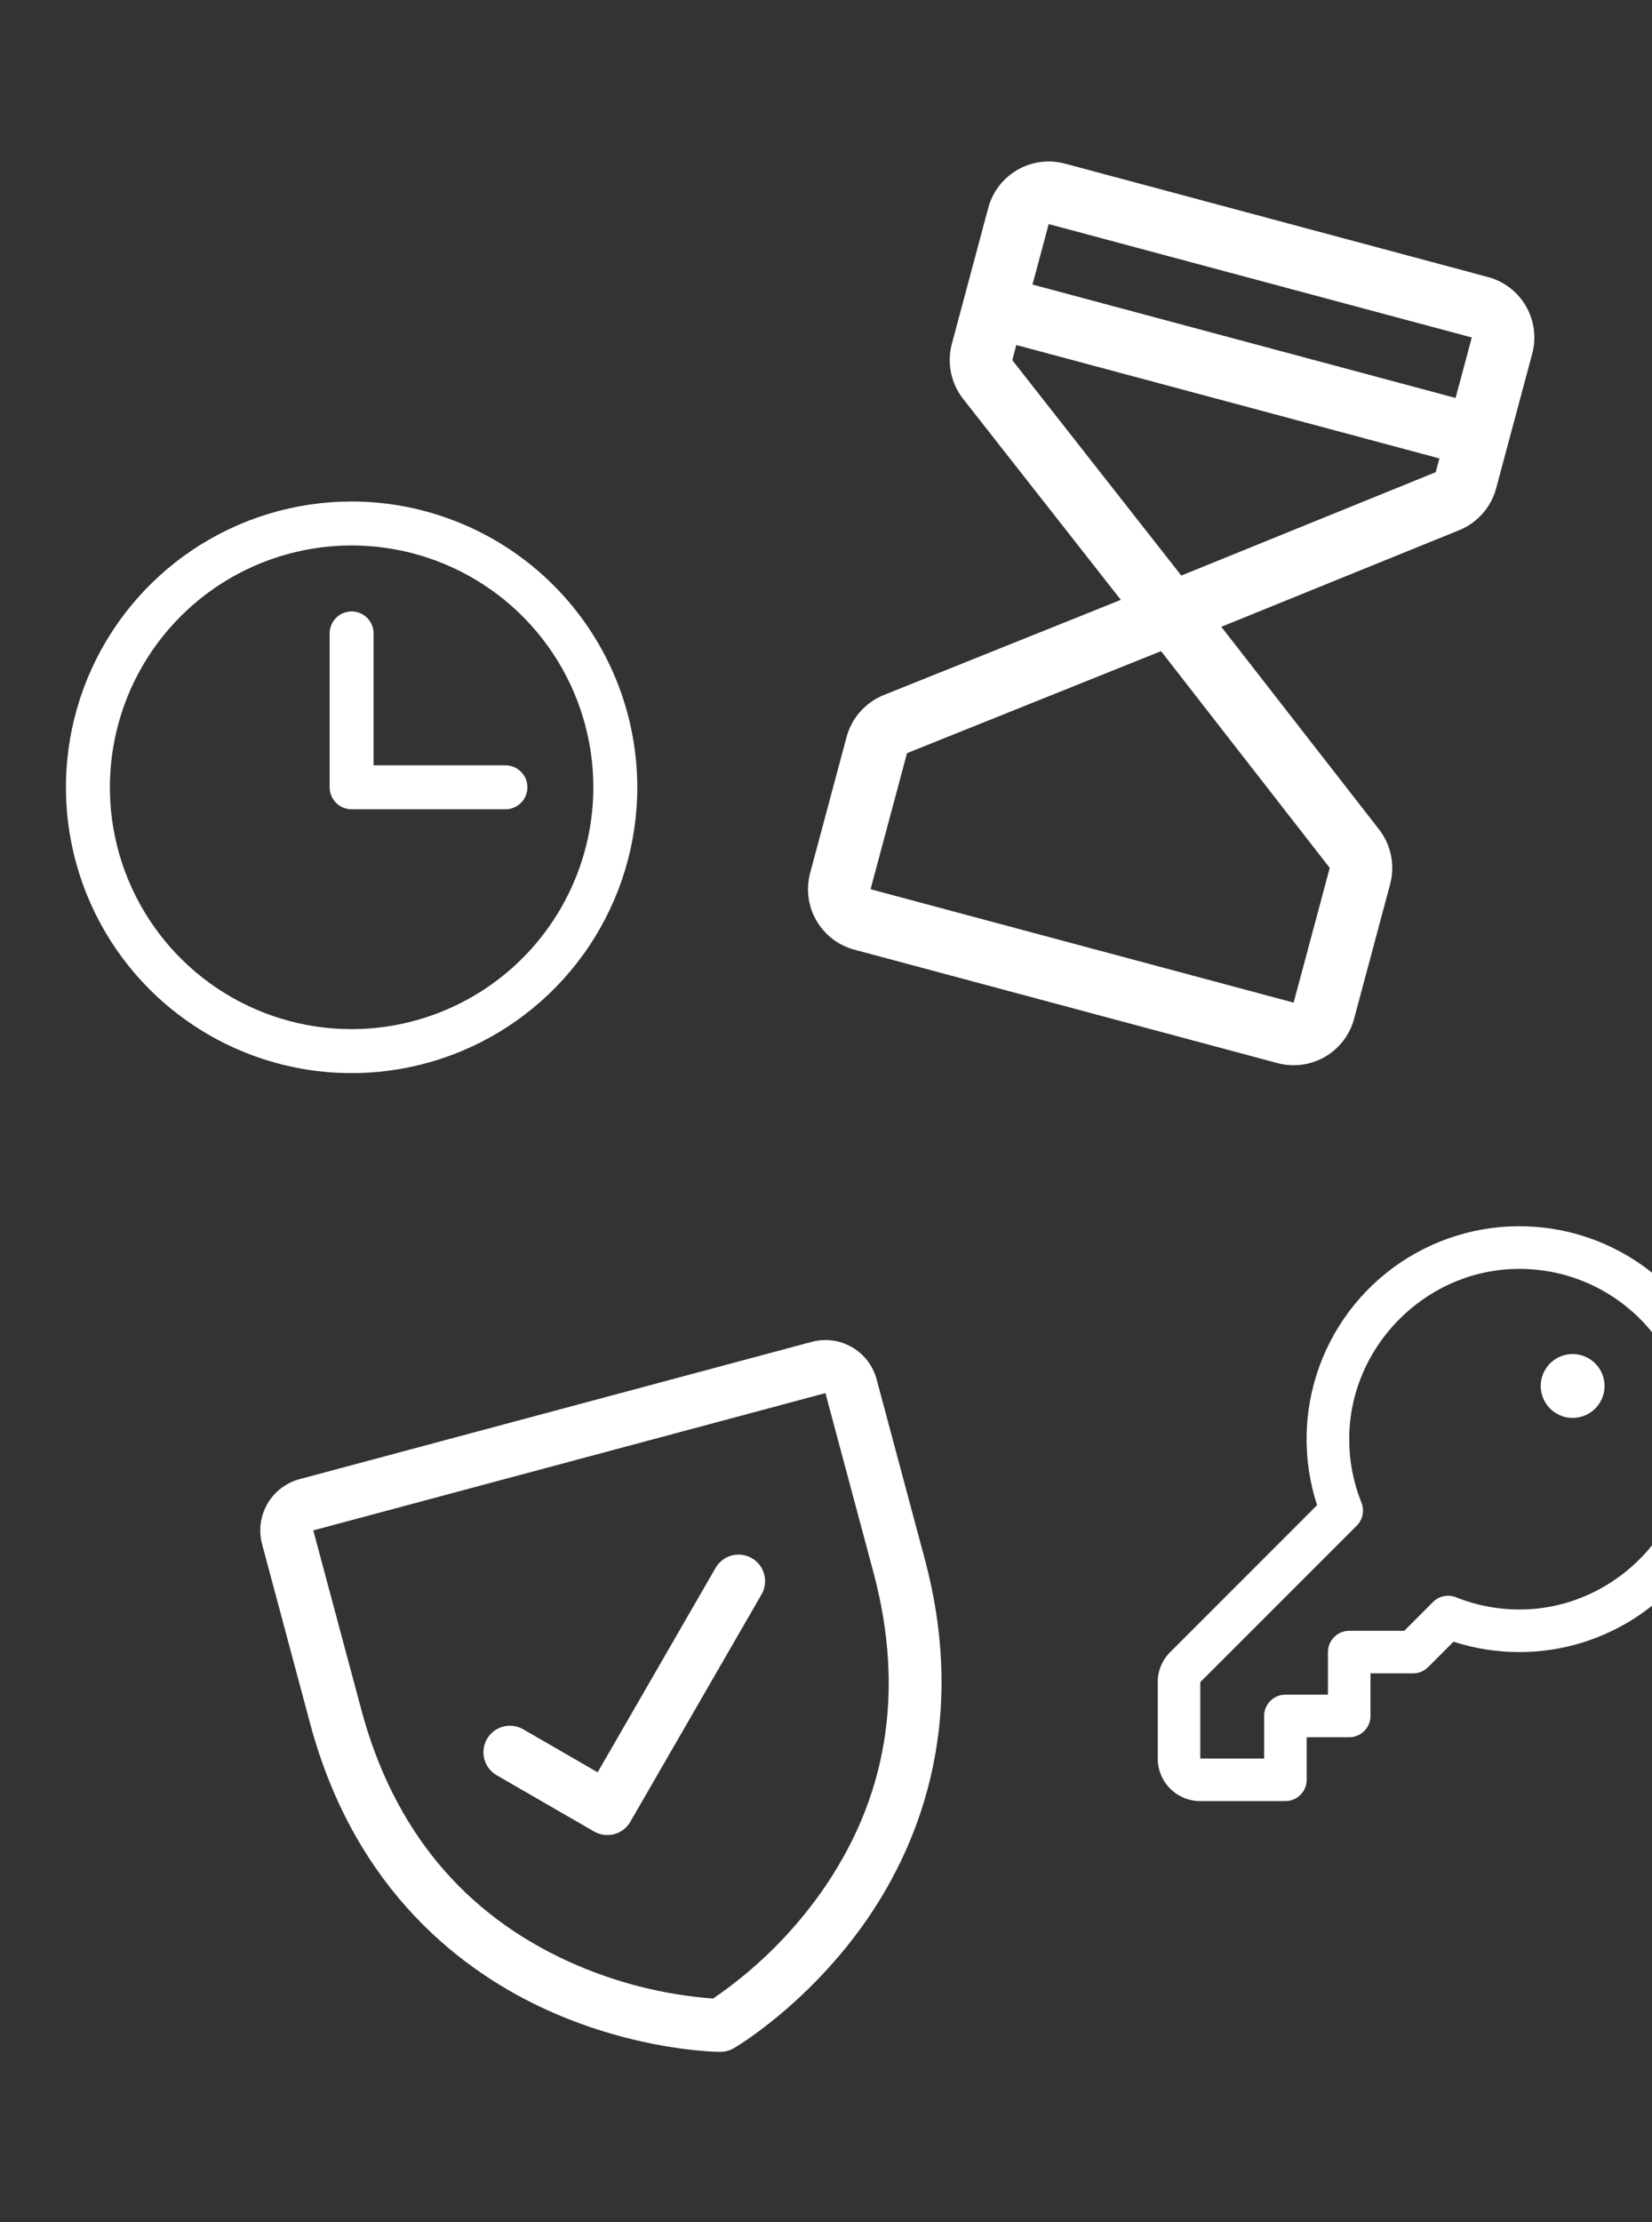 <svg width="148" height="199" viewBox="0 0 148 199" fill="none" xmlns="http://www.w3.org/2000/svg">
<rect x="0" y="0" width="148" height="199" fill="#333333" stroke="none"/>
<path d="M31.5 44.906C26.438 44.906 21.49 46.407 17.281 49.22C13.072 52.032 9.792 56.029 7.854 60.706C5.917 65.382 5.41 70.528 6.398 75.493C7.386 80.458 9.823 85.018 13.402 88.597C16.982 92.177 21.542 94.614 26.507 95.602C31.472 96.59 36.618 96.083 41.294 94.145C45.971 92.208 49.968 88.928 52.78 84.719C55.593 80.51 57.094 75.562 57.094 70.5C57.087 63.714 54.388 57.209 49.59 52.41C44.791 47.612 38.286 44.913 31.5 44.906ZM31.5 92.156C27.217 92.156 23.03 90.886 19.468 88.507C15.907 86.127 13.131 82.745 11.492 78.787C9.853 74.83 9.424 70.476 10.26 66.275C11.095 62.074 13.158 58.215 16.187 55.187C19.215 52.158 23.074 50.096 27.275 49.26C31.476 48.424 35.83 48.853 39.788 50.492C43.745 52.131 47.127 54.907 49.507 58.468C51.886 62.03 53.156 66.217 53.156 70.5C53.15 76.242 50.866 81.746 46.806 85.806C42.746 89.866 37.242 92.15 31.5 92.156ZM47.25 70.5C47.25 71.022 47.043 71.523 46.673 71.892C46.304 72.261 45.803 72.469 45.281 72.469H31.5C30.978 72.469 30.477 72.261 30.108 71.892C29.739 71.523 29.531 71.022 29.531 70.5V56.719C29.531 56.197 29.739 55.696 30.108 55.327C30.477 54.957 30.978 54.75 31.5 54.75C32.022 54.75 32.523 54.957 32.892 55.327C33.261 55.696 33.469 56.197 33.469 56.719V68.531H45.281C45.803 68.531 46.304 68.739 46.673 69.108C47.043 69.477 47.25 69.978 47.25 70.5Z" fill="white"/>
<g clip-path="url(#clip0_17_280)">
<path d="M133.305 24.807L95.403 14.651C93.967 14.266 92.437 14.467 91.149 15.211C89.862 15.954 88.922 17.178 88.537 18.614L85.273 30.797C85.05 31.638 85.024 32.519 85.199 33.371C85.373 34.224 85.743 35.024 86.278 35.709L100.413 53.715L79.169 62.241C78.362 62.567 77.642 63.075 77.065 63.726C76.488 64.377 76.07 65.153 75.843 65.992L72.578 78.175C72.193 79.611 72.395 81.141 73.138 82.429C73.882 83.716 75.106 84.656 76.542 85.04L114.444 95.196C115.88 95.581 117.41 95.38 118.698 94.636C119.985 93.893 120.925 92.669 121.31 91.233L124.541 79.172C124.764 78.334 124.79 77.457 124.618 76.607C124.446 75.758 124.081 74.96 123.55 74.274L109.414 56.127L130.731 47.475C131.533 47.148 132.249 46.64 132.822 45.991C133.396 45.342 133.812 44.569 134.037 43.733L137.269 31.672C137.654 30.236 137.452 28.706 136.709 27.418C135.966 26.131 134.741 25.191 133.305 24.807ZM131.854 30.221L130.403 35.636L92.501 25.48L93.952 20.065L131.854 30.221ZM115.895 89.782L77.993 79.626L81.257 67.443L104.017 58.308L119.128 77.717L115.895 89.782ZM105.83 51.539L90.688 32.248L91.05 30.895L128.953 41.05L128.623 42.282L105.83 51.539Z" fill="white"/>
</g>
<g clip-path="url(#clip1_17_280)">
<path d="M72.719 120.159L26.838 132.452C25.621 132.779 24.584 133.575 23.954 134.666C23.324 135.757 23.153 137.053 23.479 138.27L27.782 154.329C31.833 169.446 41.606 176.648 49.092 180.026C57.153 183.663 64.223 183.736 64.531 183.736C64.954 183.738 65.37 183.626 65.735 183.413C66.001 183.259 72.079 179.664 77.251 172.481C82.028 165.817 86.891 154.694 82.84 139.576L78.537 123.517C78.211 122.3 77.415 121.263 76.324 120.633C75.233 120.003 73.936 119.833 72.719 120.159ZM78.252 140.805C81.1 151.435 79.495 161.114 73.48 169.567C70.859 173.237 67.612 176.417 63.888 178.96C59.451 178.631 55.106 177.526 51.051 175.697C41.52 171.396 35.236 163.795 32.37 153.099L28.067 137.041L73.949 124.747L78.252 140.805ZM44.496 158.966C43.951 158.651 43.552 158.132 43.389 157.523C43.226 156.914 43.312 156.266 43.627 155.72C43.942 155.174 44.461 154.776 45.07 154.613C45.678 154.449 46.327 154.535 46.873 154.85L53.542 158.703L64.109 140.396C64.265 140.126 64.472 139.889 64.72 139.699C64.968 139.509 65.25 139.37 65.552 139.289C65.853 139.209 66.167 139.188 66.477 139.229C66.786 139.269 67.085 139.371 67.355 139.527C67.625 139.683 67.862 139.89 68.052 140.138C68.242 140.386 68.381 140.668 68.462 140.97C68.543 141.271 68.563 141.585 68.523 141.895C68.482 142.204 68.381 142.503 68.225 142.773L56.469 163.134C56.313 163.405 56.105 163.642 55.858 163.832C55.61 164.022 55.328 164.161 55.026 164.242C54.725 164.323 54.41 164.343 54.101 164.302C53.791 164.262 53.493 164.16 53.223 164.004L44.496 158.966Z" fill="white"/>
</g>
<path d="M149.605 115.395C146.577 112.363 142.615 110.44 138.36 109.935C134.105 109.431 129.804 110.375 126.151 112.615C122.498 114.855 119.706 118.26 118.226 122.282C116.746 126.303 116.665 130.706 117.994 134.78L104.836 147.937C104.481 148.29 104.199 148.71 104.007 149.173C103.815 149.635 103.717 150.132 103.719 150.632V157.469C103.719 158.48 104.12 159.45 104.835 160.165C105.55 160.88 106.52 161.281 107.531 161.281H115.156C115.662 161.281 116.147 161.08 116.504 160.723C116.862 160.365 117.062 159.881 117.062 159.375V155.562H120.875C121.381 155.562 121.865 155.362 122.223 155.004C122.58 154.647 122.781 154.162 122.781 153.656V149.844H126.594C126.844 149.844 127.092 149.795 127.324 149.699C127.555 149.603 127.765 149.463 127.942 149.286L130.22 147.006C132.127 147.626 134.12 147.94 136.125 147.937H136.149C139.917 147.933 143.599 146.812 146.731 144.715C149.862 142.619 152.302 139.641 153.742 136.159C155.182 132.677 155.557 128.846 154.821 125.15C154.084 121.454 152.269 118.06 149.605 115.395ZM151.375 129.375C151.115 137.498 144.286 144.115 136.151 144.125H136.125C134.195 144.128 132.283 143.764 130.49 143.05C130.139 142.898 129.75 142.855 129.375 142.926C128.999 142.998 128.654 143.18 128.383 143.451L125.805 146.031H120.875C120.369 146.031 119.885 146.232 119.527 146.59C119.17 146.947 118.969 147.432 118.969 147.937V151.75H115.156C114.651 151.75 114.166 151.951 113.808 152.308C113.451 152.666 113.25 153.151 113.25 153.656V157.469H107.531V150.632L121.549 136.617C121.82 136.346 122.002 136.001 122.074 135.625C122.145 135.25 122.102 134.861 121.95 134.51C121.234 132.711 120.869 130.792 120.875 128.856C120.875 120.721 127.502 113.892 135.625 113.632C137.711 113.563 139.79 113.922 141.732 114.688C143.674 115.455 145.438 116.612 146.914 118.088C148.391 119.564 149.549 121.327 150.316 123.269C151.083 125.21 151.444 127.289 151.375 129.375ZM143.75 124.109C143.75 124.675 143.582 125.228 143.268 125.698C142.954 126.168 142.507 126.535 141.985 126.751C141.462 126.967 140.887 127.024 140.333 126.914C139.778 126.803 139.269 126.531 138.869 126.131C138.469 125.731 138.197 125.222 138.086 124.667C137.976 124.113 138.032 123.538 138.249 123.015C138.465 122.493 138.832 122.046 139.302 121.732C139.772 121.418 140.325 121.25 140.891 121.25C141.649 121.25 142.376 121.551 142.912 122.087C143.449 122.624 143.75 123.351 143.75 124.109Z" fill="white"/>
<defs>
<clipPath id="clip0_17_280">
<rect width="89.69" height="89.69" fill="white" transform="translate(73.213) rotate(15)"/>
</clipPath>
<clipPath id="clip1_17_280">
<rect width="76" height="76" fill="white" transform="translate(10 124.67) rotate(-15)"/>
</clipPath>
</defs>
</svg>
